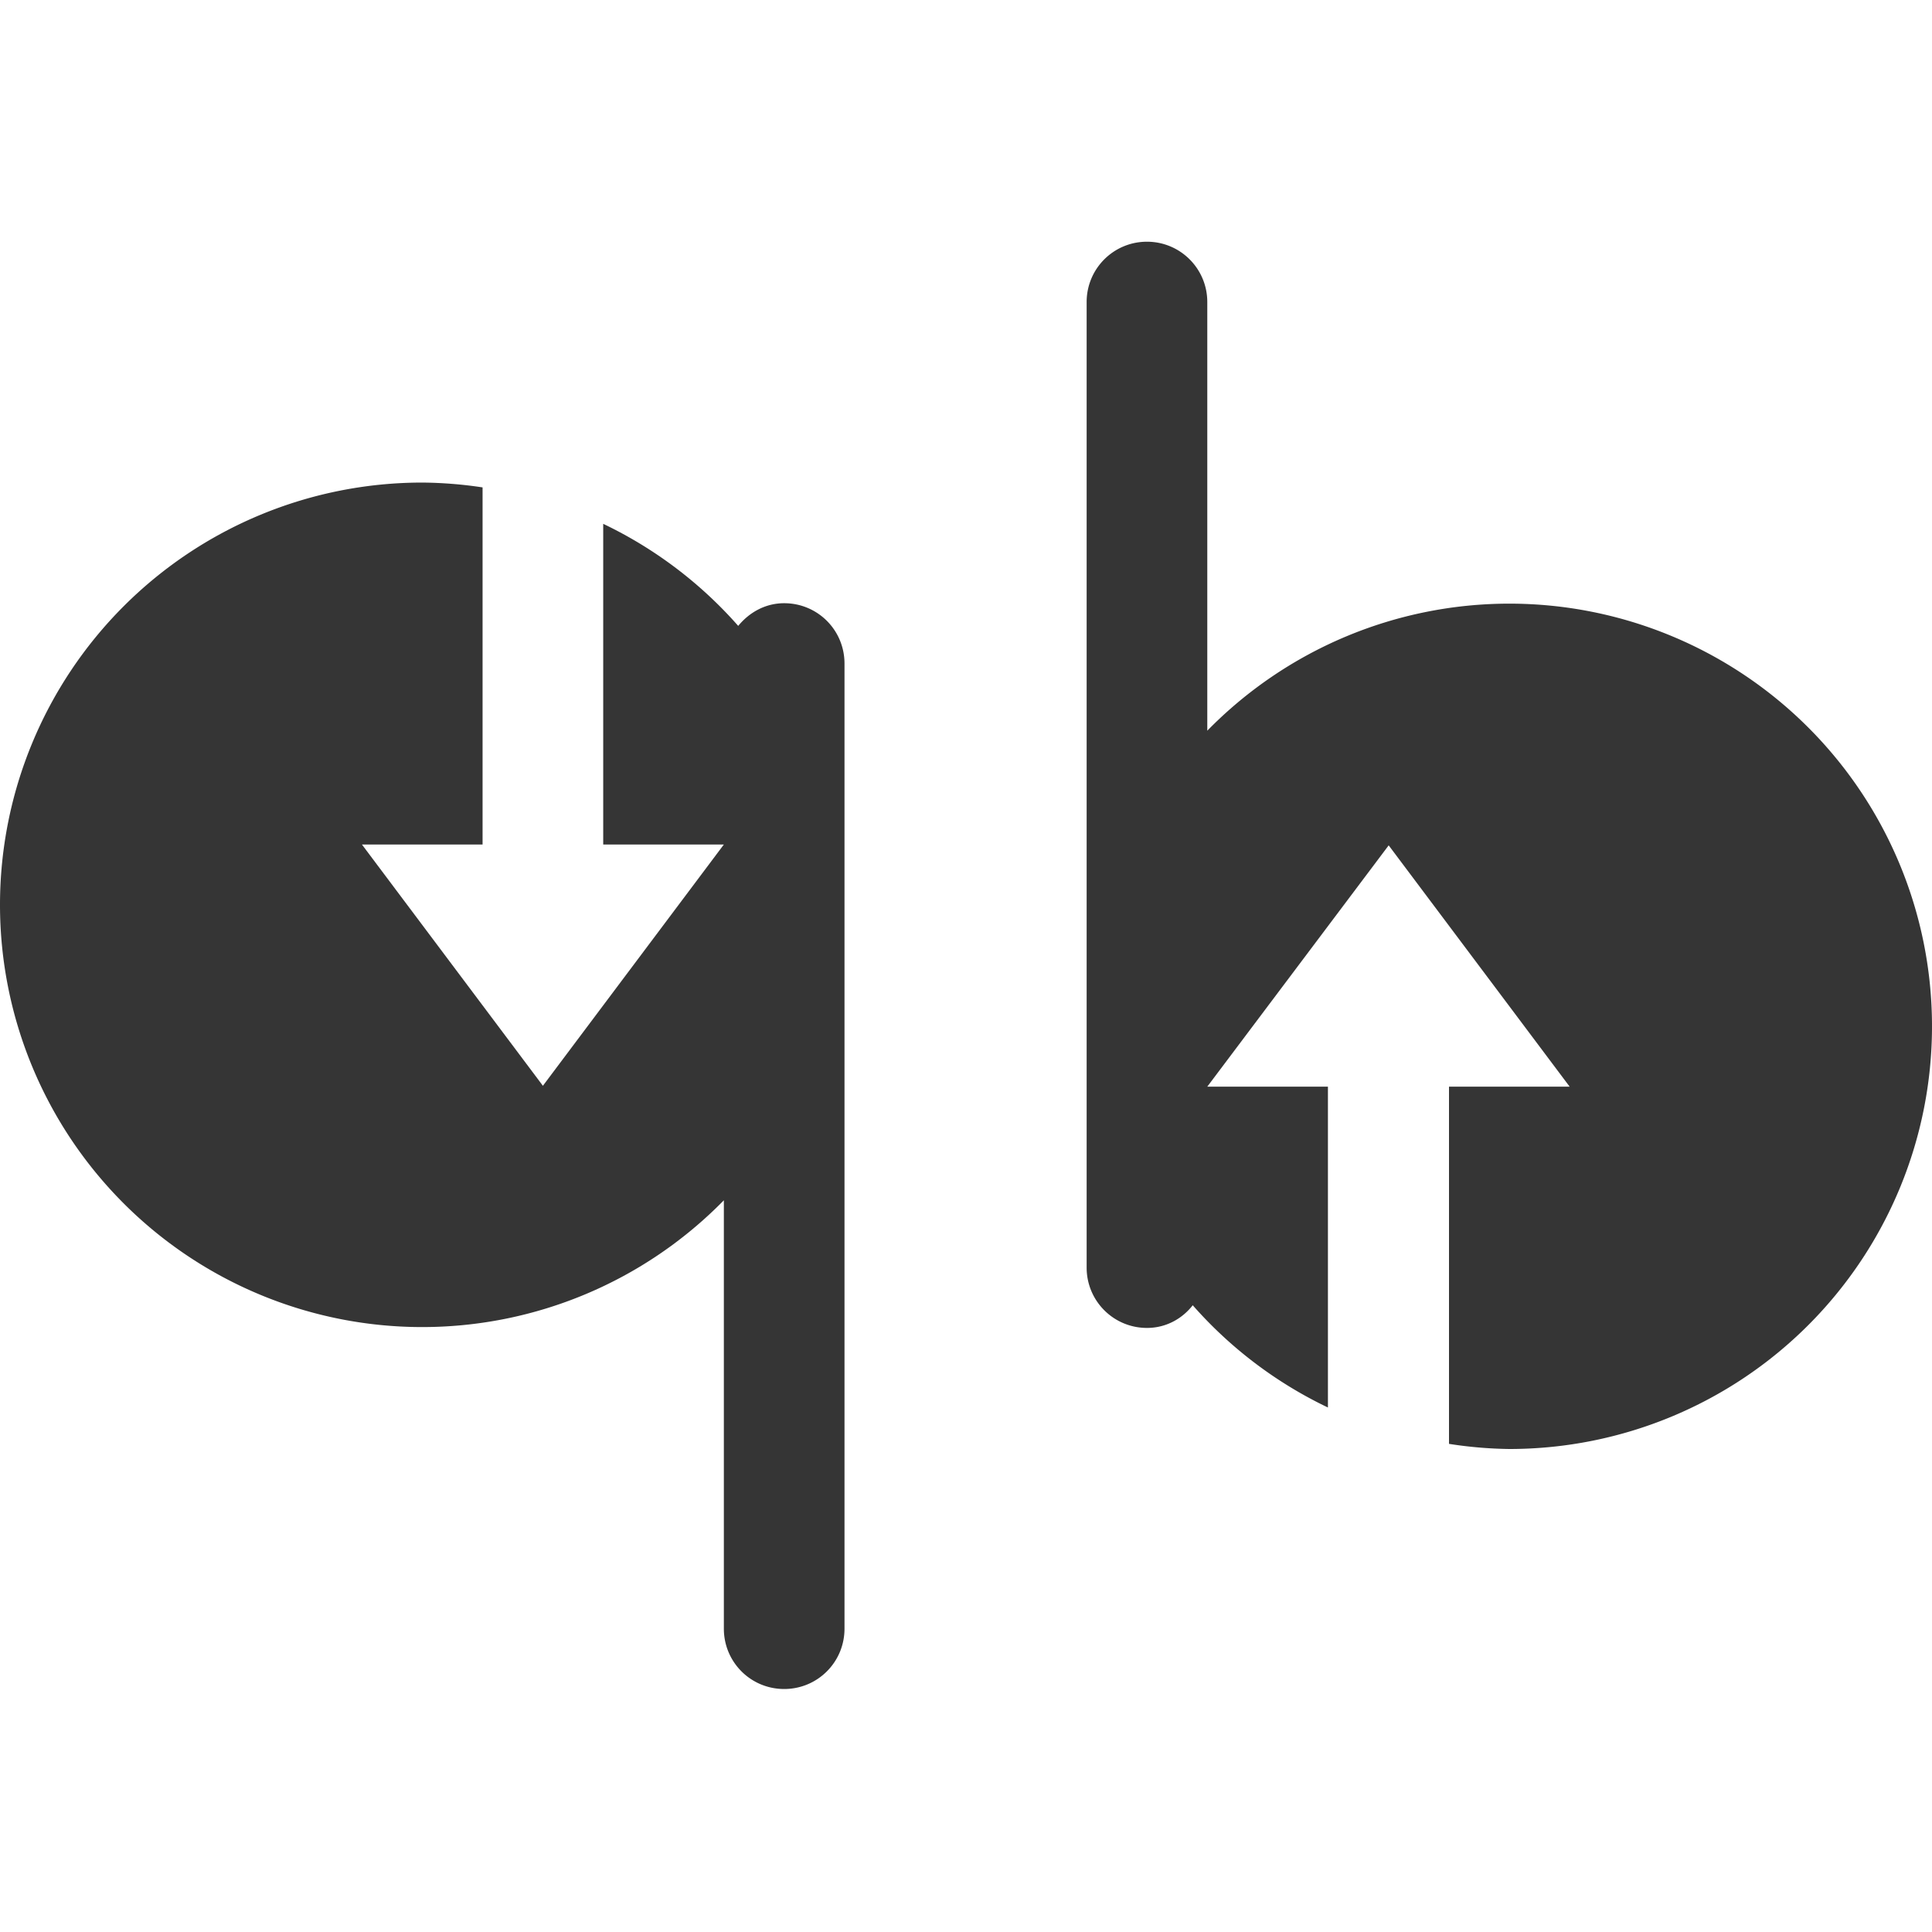 <svg viewBox="0 0 4.516 4.516" xmlns="http://www.w3.org/2000/svg" width="16" height="16">
 <path style="fill:#353535;opacity:1;fill-opacity:1;stroke:none;fill-rule:nonzero" d="M 3.5 4 A 3.5 3.5 0 0 0 0 7.5 A 3.5 3.5 0 0 0 3.5 11 A 3.5 3.5 0 0 0 6 9.949 L 6 13.5 C 6 13.777 6.223 14 6.5 14 C 6.777 14 7 13.777 7 13.5 L 7 7.5 L 7 5.5 C 7 5.223 6.777 5 6.5 5 C 6.344 5 6.211 5.076 6.119 5.188 A 3.5 3.5 0 0 0 5 4.342 L 5 7 L 6 7 L 4.5 9 L 3 7 L 4 7 L 4 4.04 A 3.5 3.5 0 0 0 3.5 4 z" transform="matrix(0.282 0 0 0.282 0 0)"/>
 <path style="fill:#353535;opacity:1;fill-opacity:1;stroke:none;fill-rule:nonzero" d="M 3.528 3.387 A 0.988 0.988 0 0 0 4.516 2.399 0.988 0.988 0 0 0 3.528 1.411 0.988 0.988 0 0 0 2.822 1.708 L 2.822 0.706 c 0 -0.078 -0.063 -0.141 -0.141 -0.141 -0.078 0 -0.141 0.063 -0.141 0.141 L 2.54 2.399 2.54 2.963 c 0 0.078 0.063 0.141 0.141 0.141 0.044 0 0.082 -0.021 0.107 -0.053 A 0.988 0.988 0 0 0 3.104 3.29 L 3.104 2.54 L 2.822 2.54 L 3.246 1.976 3.669 2.54 L 3.387 2.54 l 0 0.835 a 0.988 0.988 0 0 0 0.141 0.012 z"/>
</svg>
